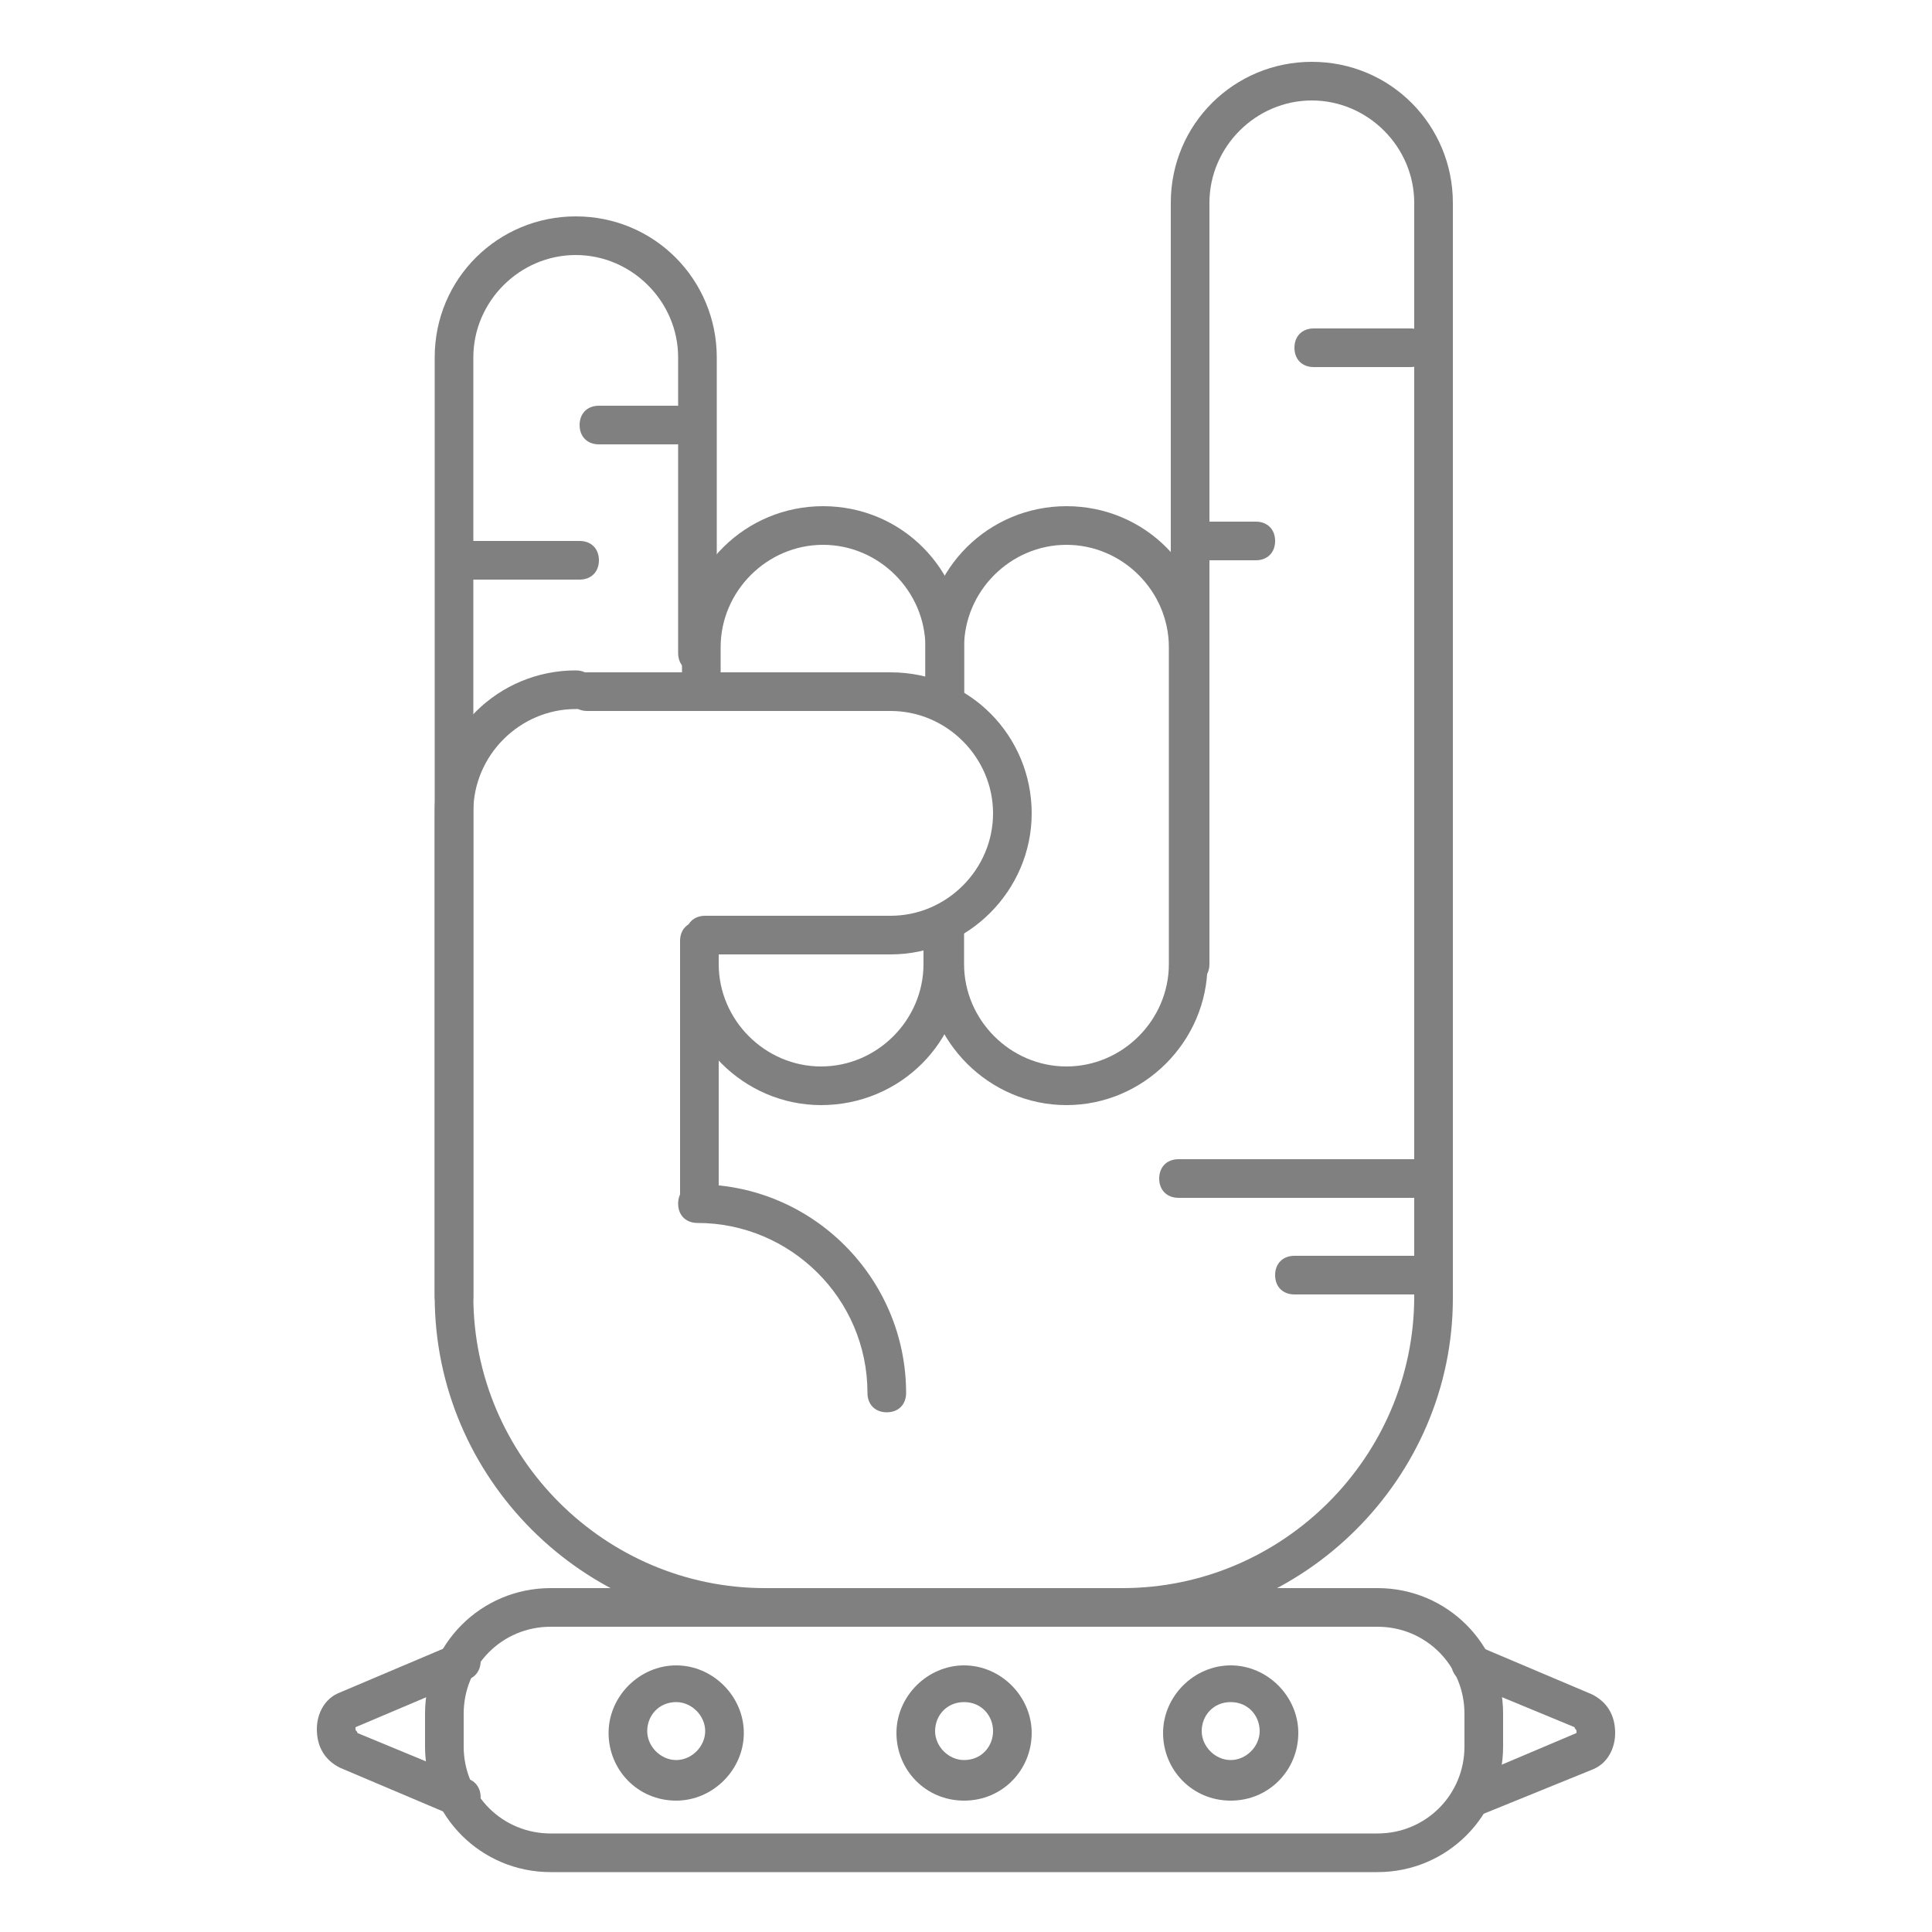 <?xml version="1.0" encoding="utf-8"?>
<!-- Generator: Adobe Illustrator 18.0.0, SVG Export Plug-In . SVG Version: 6.00 Build 0)  -->
<!DOCTYPE svg PUBLIC "-//W3C//DTD SVG 1.1//EN" "http://www.w3.org/Graphics/SVG/1.1/DTD/svg11.dtd">
<svg version="1.1" id="Layer_1" xmlns="http://www.w3.org/2000/svg" xmlns:xlink="http://www.w3.org/1999/xlink" x="0px" y="0px"
	 viewBox="0 0 100 100" enable-background="new 0 0 100 100" xml:space="preserve">
<g>
	<g>
		<g>
			<g>
				<g>
					<path fill="#808080" d="M48.9,37.1c-0.6,0-1-0.4-1-1v-2.6c0-2.9-2.4-5.3-5.3-5.3s-5.3,2.4-5.3,5.3v2c0,0.6-0.4,1-1,1
						s-1-0.4-1-1v-2c0-4.1,3.3-7.3,7.3-7.3c4.1,0,7.3,3.3,7.3,7.3v2.6C49.9,36.6,49.4,37.1,48.9,37.1z"/>
				</g>
			</g>
			<g>
				<g>
					<path fill="#808080" d="M42.5,57.2c-4,0-7.3-3.3-7.3-7.3c0-0.6,0.4-1,1-1s1,0.4,1,1c0,2.9,2.4,5.3,5.3,5.3s5.3-2.4,5.3-5.3V48
						c0-0.6,0.4-1,1-1s1,0.4,1,1v1.9C49.9,53.9,46.6,57.2,42.5,57.2z"/>
				</g>
			</g>
			<g>
				<g>
					<path fill="#808080" d="M55.2,57.2c-4,0-7.3-3.3-7.3-7.3V48c0-0.6,0.4-1,1-1s1,0.4,1,1v1.9c0,2.9,2.4,5.3,5.3,5.3
						s5.3-2.4,5.3-5.3V33.5c0-2.9-2.4-5.3-5.3-5.3s-5.3,2.4-5.3,5.3v2.6c0,0.6-0.4,1-1,1s-1-0.4-1-1v-2.6c0-4.1,3.3-7.3,7.3-7.3
						c4.1,0,7.3,3.3,7.3,7.3v16.4C62.5,53.9,59.2,57.2,55.2,57.2z"/>
				</g>
			</g>
			<g>
				<g>
					<path fill="#808080" d="M58.1,84.2H39.6c-9.4,0-17.1-7.7-17.1-17.1V18.5c0-4.1,3.3-7.3,7.3-7.3c4.1,0,7.3,3.3,7.3,7.3v15.3
						c0,0.6-0.4,1-1,1s-1-0.4-1-1V18.5c0-2.9-2.4-5.3-5.3-5.3s-5.3,2.4-5.3,5.3v48.6c0,8.3,6.8,15.1,15.1,15.1h18.5
						c8.3,0,15.1-6.8,15.1-15.1V10.5c0-2.9-2.4-5.3-5.3-5.3s-5.3,2.4-5.3,5.3v39.4c0,0.6-0.4,1-1,1s-1-0.4-1-1V10.5
						c0-4.1,3.3-7.3,7.3-7.3c4.1,0,7.3,3.3,7.3,7.3v56.7C75.2,76.5,67.5,84.2,58.1,84.2z"/>
				</g>
			</g>
			<g>
				<g>
					
						<path fill="#808080" stroke="#000000" stroke-width="2" stroke-linecap="round" stroke-linejoin="round" stroke-miterlimit="10" d="
						M74.5,64.6"/>
				</g>
			</g>
			<g>
				<g>
					<g>
						<path fill="#808080" d="M46.1,49.4h-9.6c-0.6,0-1-0.4-1-1s0.4-1,1-1h9.6c2.9,0,5.3-2.4,5.3-5.3s-2.4-5.3-5.3-5.3H30.4
							c-0.6,0-1-0.4-1-1s0.4-1,1-1h15.7c4.1,0,7.3,3.3,7.3,7.3S50.1,49.4,46.1,49.4z"/>
					</g>
				</g>
				<g>
					<g>
						<path fill="#808080" d="M36.2,62.7c-0.6,0-1-0.4-1-1V48.7c0-0.6,0.4-1,1-1s1,0.4,1,1v12.9C37.2,62.2,36.8,62.7,36.2,62.7z"/>
					</g>
				</g>
				<g>
					<g>
						<path fill="#808080" d="M23.5,68.1c-0.6,0-1-0.4-1-1V42c0-4.1,3.3-7.3,7.3-7.3c0.6,0,1,0.4,1,1s-0.4,1-1,1
							c-2.9,0-5.3,2.4-5.3,5.3v25.1C24.5,67.7,24.1,68.1,23.5,68.1z"/>
					</g>
				</g>
			</g>
			<g>
				<g>
					<path fill="#808080" d="M45.9,73.1c-0.6,0-1-0.4-1-1c0-4.9-4-8.8-8.8-8.8c-0.6,0-1-0.4-1-1s0.4-1,1-1c6,0,10.8,4.9,10.8,10.8
						C46.9,72.7,46.5,73.1,45.9,73.1z"/>
				</g>
			</g>
			<g>
				<g>
					<path fill="#808080" d="M73,19h-5c-0.6,0-1-0.4-1-1s0.4-1,1-1h5c0.6,0,1,0.4,1,1S73.6,19,73,19z"/>
				</g>
			</g>
			<g>
				<g>
					<path fill="#808080" d="M65,29h-3c-0.6,0-1-0.4-1-1s0.4-1,1-1h3c0.6,0,1,0.4,1,1S65.6,29,65,29z"/>
				</g>
			</g>
			<g>
				<g>
					<path fill="#808080" d="M35,23h-4c-0.6,0-1-0.4-1-1s0.4-1,1-1h4c0.6,0,1,0.4,1,1S35.6,23,35,23z"/>
				</g>
			</g>
			<g>
				<g>
					<path fill="#808080" d="M30,30h-6c-0.6,0-1-0.4-1-1s0.4-1,1-1h6c0.6,0,1,0.4,1,1S30.6,30,30,30z"/>
				</g>
			</g>
		</g>
		<g>
			<g>
				<path fill="#808080" d="M71.3,96.9H28.5c-3.6,0-6.5-2.9-6.5-6.5v-1.7c0-3.6,2.9-6.5,6.5-6.5h42.8c3.6,0,6.5,2.9,6.5,6.5v1.7
					C77.8,94,74.9,96.9,71.3,96.9z M28.5,84.2c-2.5,0-4.5,2-4.5,4.5v1.7c0,2.5,2,4.5,4.5,4.5h42.8c2.5,0,4.5-2,4.5-4.5v-1.7
					c0-2.5-2-4.5-4.5-4.5H28.5z"/>
			</g>
		</g>
		<g>
			<g>
				<path fill="#808080" d="M49.9,93.2c-2,0-3.5-1.6-3.5-3.5s1.6-3.5,3.5-3.5s3.5,1.6,3.5,3.5S51.9,93.2,49.9,93.2z M49.9,88.1
					c-0.9,0-1.5,0.7-1.5,1.5s0.7,1.5,1.5,1.5c0.9,0,1.5-0.7,1.5-1.5S50.8,88.1,49.9,88.1z"/>
			</g>
		</g>
		<g>
			<g>
				<path fill="#808080" d="M63.7,93.2c-2,0-3.5-1.6-3.5-3.5s1.6-3.5,3.5-3.5s3.5,1.6,3.5,3.5S65.7,93.2,63.7,93.2z M63.7,88.1
					c-0.9,0-1.5,0.7-1.5,1.5s0.7,1.5,1.5,1.5s1.5-0.7,1.5-1.5S64.6,88.1,63.7,88.1z"/>
			</g>
		</g>
		<g>
			<g>
				<path fill="#808080" d="M35,93.2c-2,0-3.5-1.6-3.5-3.5s1.6-3.5,3.5-3.5s3.5,1.6,3.5,3.5S36.9,93.2,35,93.2z M35,88.1
					c-0.9,0-1.5,0.7-1.5,1.5s0.7,1.5,1.5,1.5s1.5-0.7,1.5-1.5S35.8,88.1,35,88.1z"/>
			</g>
		</g>
		<g>
			<g>
				
					<path fill="#808080" stroke="#000000" stroke-width="2" stroke-linecap="round" stroke-linejoin="round" stroke-miterlimit="10" d="
					M79.1,68"/>
			</g>
		</g>
		<g>
			<g>
				<path fill="#808080" d="M76.1,94.1c-0.4,0-0.8-0.2-0.9-0.6c-0.2-0.5,0-1.1,0.5-1.3l5.9-2.5c0,0,0,0,0-0.1c0-0.1-0.1-0.1-0.1-0.2
					L75.7,87c-0.5-0.2-0.7-0.8-0.5-1.3c0.2-0.5,0.8-0.7,1.3-0.5l5.9,2.5c0.8,0.4,1.2,1.1,1.2,2c0,0.8-0.4,1.6-1.2,1.9L76.5,94
					C76.3,94,76.2,94.1,76.1,94.1z"/>
			</g>
		</g>
		<g>
			<g>
				<path fill="#808080" d="M23.9,94.1c-0.1,0-0.3,0-0.4-0.1l-5.9-2.5c-0.8-0.4-1.2-1.1-1.2-2c0-0.8,0.4-1.6,1.2-1.9l5.9-2.5
					c0.5-0.2,1.1,0,1.3,0.5c0.2,0.5,0,1.1-0.5,1.3l-5.9,2.5c0,0,0,0,0,0.1c0,0.1,0.1,0.1,0.1,0.2l5.8,2.4c0.5,0.2,0.7,0.8,0.5,1.3
					C24.7,93.8,24.3,94.1,23.9,94.1z"/>
			</g>
		</g>
	</g>
	<g>
		<g>
			<path fill="#808080" d="M74,62H61c-0.6,0-1-0.4-1-1s0.4-1,1-1h13c0.6,0,1,0.4,1,1S74.6,62,74,62z"/>
		</g>
	</g>
	<g>
		<g>
			<path fill="#808080" d="M74,67h-7c-0.6,0-1-0.4-1-1s0.4-1,1-1h7c0.6,0,1,0.4,1,1S74.6,67,74,67z"/>
		</g>
	</g>
</g>
</svg>
